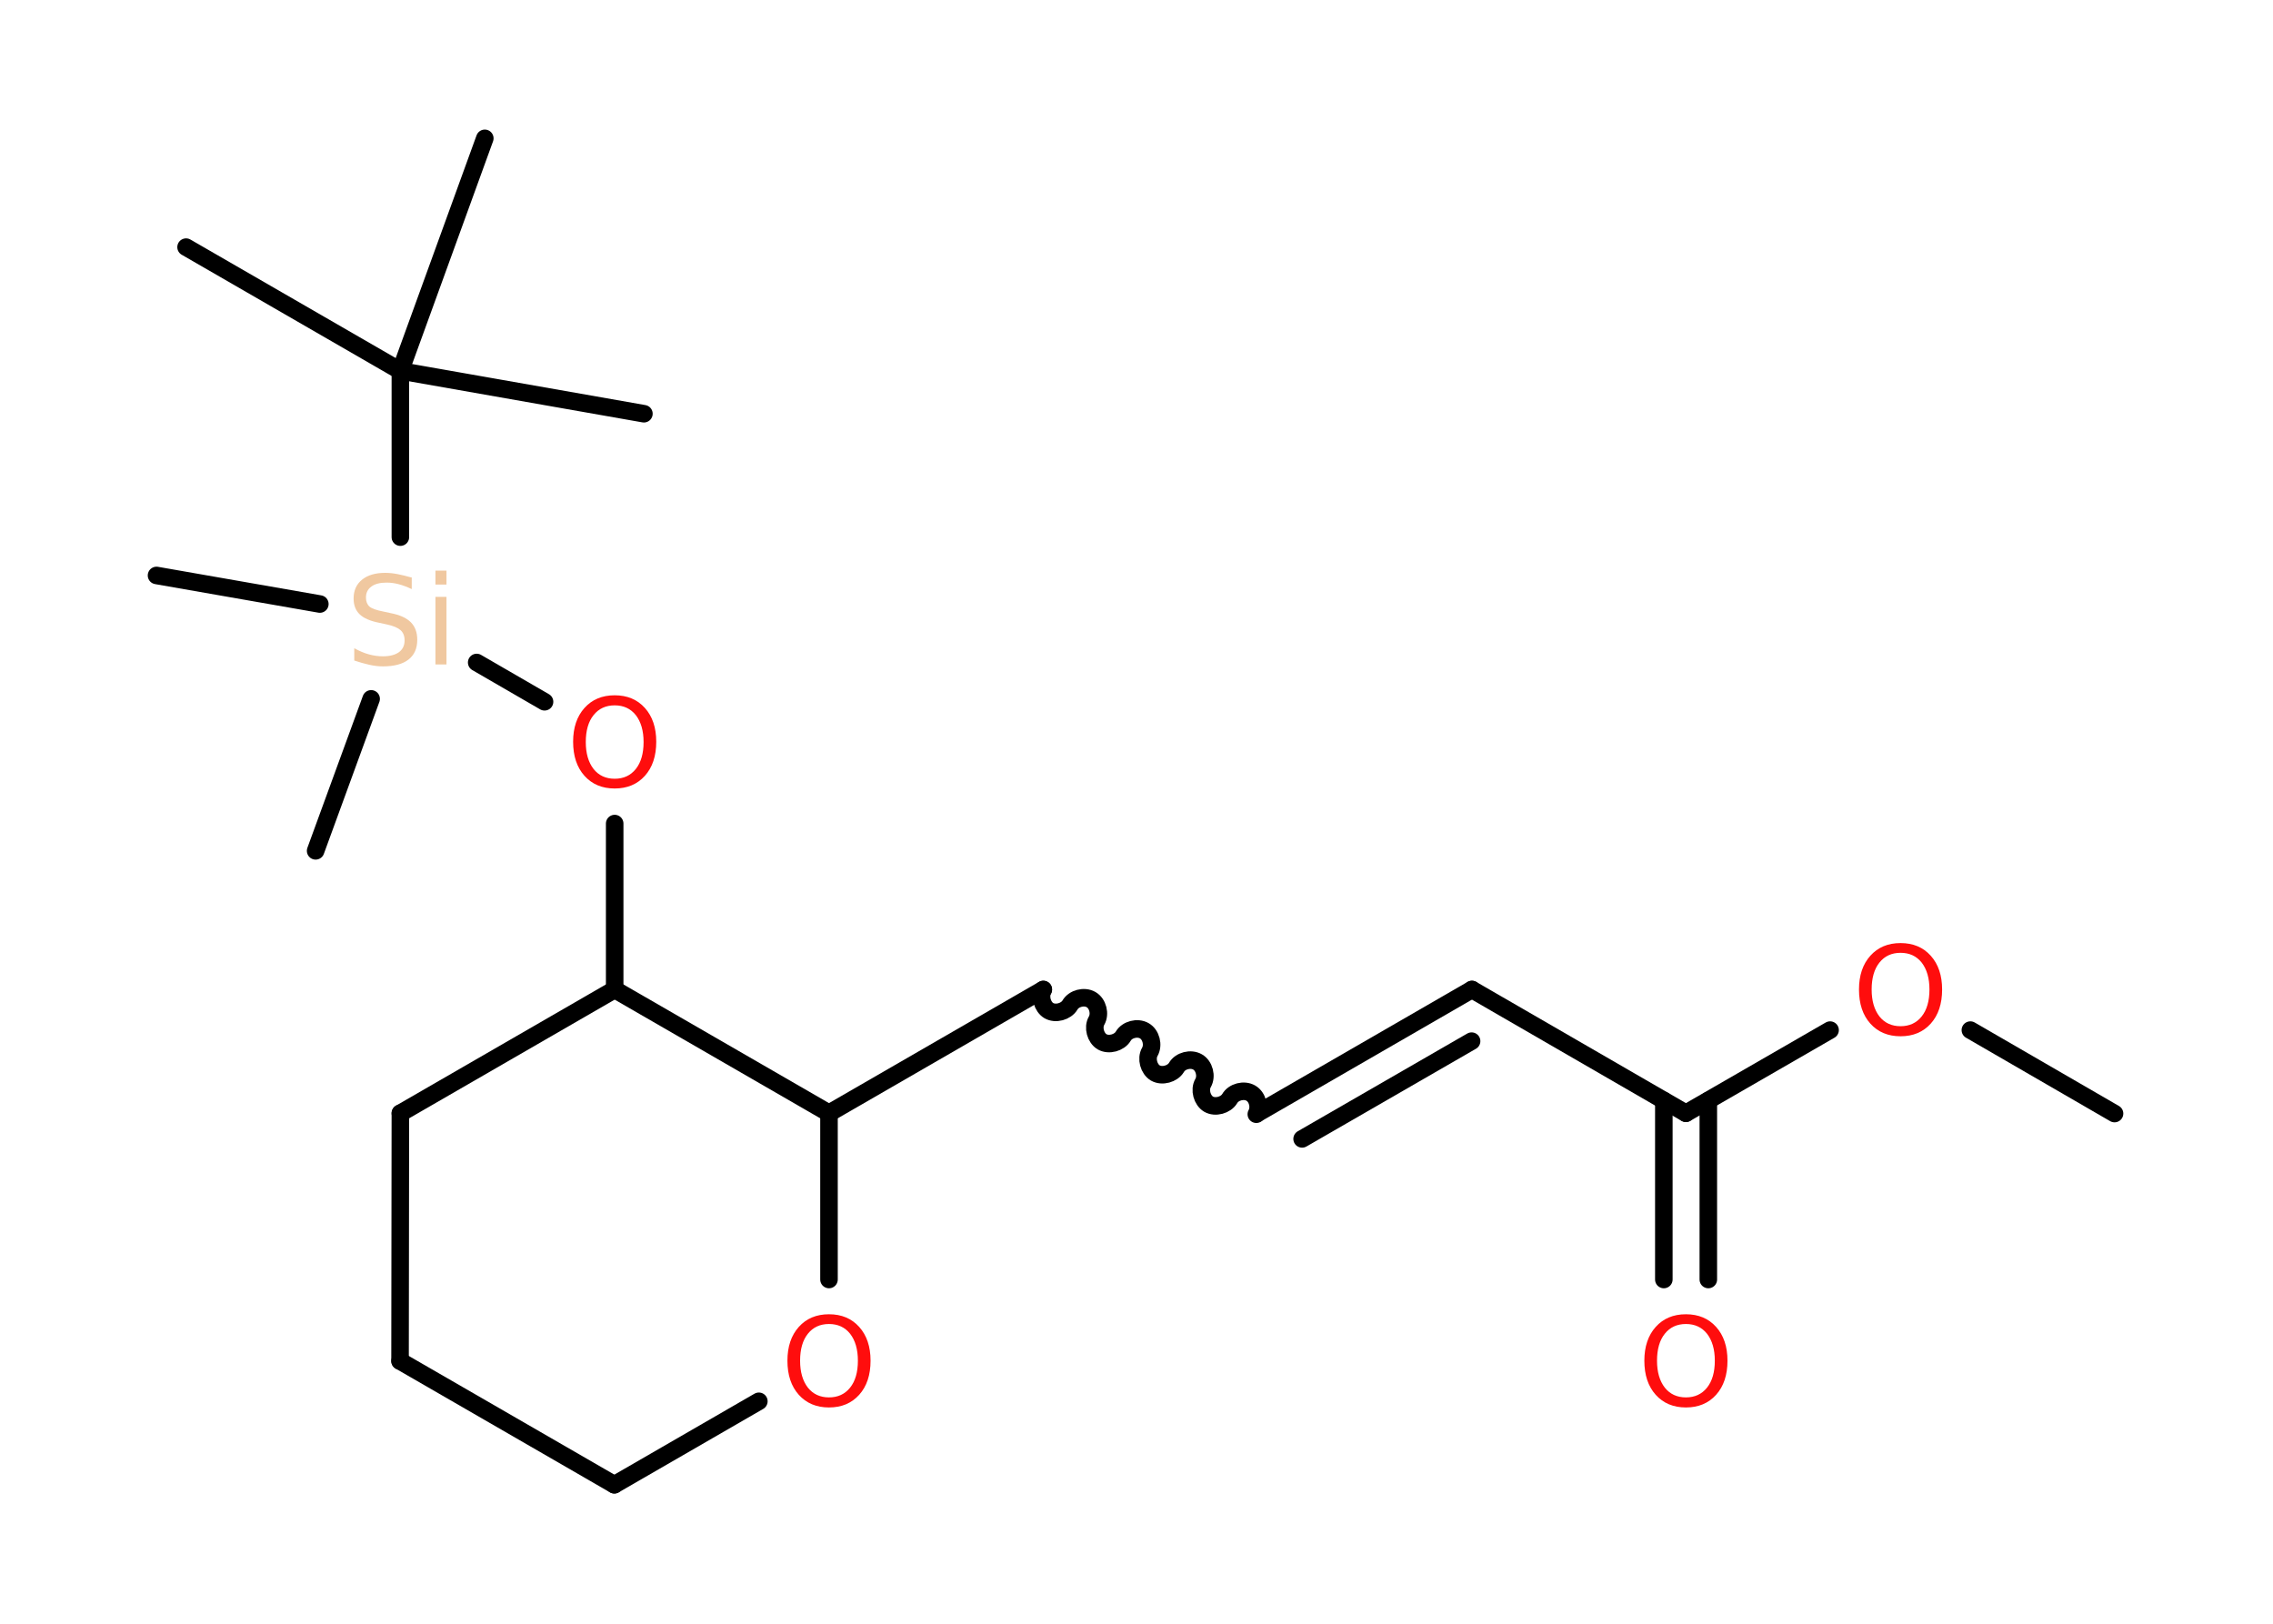 <?xml version='1.0' encoding='UTF-8'?>
<!DOCTYPE svg PUBLIC "-//W3C//DTD SVG 1.1//EN" "http://www.w3.org/Graphics/SVG/1.1/DTD/svg11.dtd">
<svg version='1.2' xmlns='http://www.w3.org/2000/svg' xmlns:xlink='http://www.w3.org/1999/xlink' width='70.0mm' height='50.0mm' viewBox='0 0 70.0 50.0'>
  <desc>Generated by the Chemistry Development Kit (http://github.com/cdk)</desc>
  <g stroke-linecap='round' stroke-linejoin='round' stroke='#000000' stroke-width='.54' fill='#FF0D0D'>
    <rect x='.0' y='.0' width='70.0' height='50.0' fill='#FFFFFF' stroke='none'/>
    <g id='mol1' class='mol'>
      <line id='mol1bnd1' class='bond' x1='65.12' y1='34.29' x2='60.68' y2='31.72'/>
      <line id='mol1bnd2' class='bond' x1='56.36' y1='31.72' x2='51.92' y2='34.28'/>
      <g id='mol1bnd3' class='bond'>
        <line x1='52.61' y1='33.89' x2='52.61' y2='39.4'/>
        <line x1='51.24' y1='33.89' x2='51.24' y2='39.4'/>
      </g>
      <line id='mol1bnd4' class='bond' x1='51.92' y1='34.28' x2='45.33' y2='30.47'/>
      <g id='mol1bnd5' class='bond'>
        <line x1='45.33' y1='30.47' x2='38.73' y2='34.28'/>
        <line x1='45.32' y1='32.06' x2='40.1' y2='35.07'/>
      </g>
      <path id='mol1bnd6' class='bond' d='M32.13 30.47c-.12 .21 -.03 .53 .17 .65c.21 .12 .53 .03 .65 -.17c.12 -.21 .44 -.29 .65 -.17c.21 .12 .29 .44 .17 .65c-.12 .21 -.03 .53 .17 .65c.21 .12 .53 .03 .65 -.17c.12 -.21 .44 -.29 .65 -.17c.21 .12 .29 .44 .17 .65c-.12 .21 -.03 .53 .17 .65c.21 .12 .53 .03 .65 -.17c.12 -.21 .44 -.29 .65 -.17c.21 .12 .29 .44 .17 .65c-.12 .21 -.03 .53 .17 .65c.21 .12 .53 .03 .65 -.17c.12 -.21 .44 -.29 .65 -.17c.21 .12 .29 .44 .17 .65' fill='none' stroke='#000000' stroke-width='.54'/>
      <line id='mol1bnd7' class='bond' x1='32.13' y1='30.47' x2='25.53' y2='34.28'/>
      <line id='mol1bnd8' class='bond' x1='25.53' y1='34.28' x2='25.53' y2='39.4'/>
      <line id='mol1bnd9' class='bond' x1='23.37' y1='43.15' x2='18.92' y2='45.72'/>
      <line id='mol1bnd10' class='bond' x1='18.92' y1='45.72' x2='12.32' y2='41.91'/>
      <line id='mol1bnd11' class='bond' x1='12.32' y1='41.91' x2='12.33' y2='34.28'/>
      <line id='mol1bnd12' class='bond' x1='12.33' y1='34.28' x2='18.93' y2='30.47'/>
      <line id='mol1bnd13' class='bond' x1='25.53' y1='34.28' x2='18.93' y2='30.47'/>
      <line id='mol1bnd14' class='bond' x1='18.93' y1='30.47' x2='18.93' y2='25.36'/>
      <line id='mol1bnd15' class='bond' x1='16.77' y1='21.61' x2='14.68' y2='20.4'/>
      <line id='mol1bnd16' class='bond' x1='9.85' y1='18.6' x2='4.82' y2='17.72'/>
      <line id='mol1bnd17' class='bond' x1='11.43' y1='21.52' x2='9.72' y2='26.2'/>
      <line id='mol1bnd18' class='bond' x1='12.33' y1='16.54' x2='12.33' y2='11.42'/>
      <line id='mol1bnd19' class='bond' x1='12.33' y1='11.42' x2='5.73' y2='7.61'/>
      <line id='mol1bnd20' class='bond' x1='12.33' y1='11.42' x2='19.83' y2='12.74'/>
      <line id='mol1bnd21' class='bond' x1='12.33' y1='11.42' x2='14.93' y2='4.26'/>
      <path id='mol1atm2' class='atom' d='M58.53 29.34q-.41 .0 -.65 .3q-.24 .3 -.24 .83q.0 .52 .24 .83q.24 .3 .65 .3q.41 .0 .65 -.3q.24 -.3 .24 -.83q.0 -.52 -.24 -.83q-.24 -.3 -.65 -.3zM58.53 29.04q.58 .0 .93 .39q.35 .39 .35 1.04q.0 .66 -.35 1.05q-.35 .39 -.93 .39q-.58 .0 -.93 -.39q-.35 -.39 -.35 -1.05q.0 -.65 .35 -1.04q.35 -.39 .93 -.39z' stroke='none'/>
      <path id='mol1atm4' class='atom' d='M51.92 40.77q-.41 .0 -.65 .3q-.24 .3 -.24 .83q.0 .52 .24 .83q.24 .3 .65 .3q.41 .0 .65 -.3q.24 -.3 .24 -.83q.0 -.52 -.24 -.83q-.24 -.3 -.65 -.3zM51.92 40.47q.58 .0 .93 .39q.35 .39 .35 1.04q.0 .66 -.35 1.05q-.35 .39 -.93 .39q-.58 .0 -.93 -.39q-.35 -.39 -.35 -1.05q.0 -.65 .35 -1.04q.35 -.39 .93 -.39z' stroke='none'/>
      <path id='mol1atm9' class='atom' d='M25.53 40.77q-.41 .0 -.65 .3q-.24 .3 -.24 .83q.0 .52 .24 .83q.24 .3 .65 .3q.41 .0 .65 -.3q.24 -.3 .24 -.83q.0 -.52 -.24 -.83q-.24 -.3 -.65 -.3zM25.53 40.47q.58 .0 .93 .39q.35 .39 .35 1.04q.0 .66 -.35 1.05q-.35 .39 -.93 .39q-.58 .0 -.93 -.39q-.35 -.39 -.35 -1.05q.0 -.65 .35 -1.04q.35 -.39 .93 -.39z' stroke='none'/>
      <path id='mol1atm14' class='atom' d='M18.93 21.72q-.41 .0 -.65 .3q-.24 .3 -.24 .83q.0 .52 .24 .83q.24 .3 .65 .3q.41 .0 .65 -.3q.24 -.3 .24 -.83q.0 -.52 -.24 -.83q-.24 -.3 -.65 -.3zM18.93 21.41q.58 .0 .93 .39q.35 .39 .35 1.04q.0 .66 -.35 1.05q-.35 .39 -.93 .39q-.58 .0 -.93 -.39q-.35 -.39 -.35 -1.05q.0 -.65 .35 -1.04q.35 -.39 .93 -.39z' stroke='none'/>
      <path id='mol1atm15' class='atom' d='M12.68 17.78v.36q-.21 -.1 -.4 -.15q-.19 -.05 -.37 -.05q-.31 .0 -.47 .12q-.17 .12 -.17 .34q.0 .18 .11 .28q.11 .09 .42 .15l.23 .05q.42 .08 .62 .28q.2 .2 .2 .54q.0 .4 -.27 .61q-.27 .21 -.79 .21q-.2 .0 -.42 -.05q-.22 -.05 -.46 -.13v-.38q.23 .13 .45 .19q.22 .06 .43 .06q.32 .0 .5 -.13q.17 -.13 .17 -.36q.0 -.21 -.13 -.32q-.13 -.11 -.41 -.17l-.23 -.05q-.42 -.08 -.61 -.26q-.19 -.18 -.19 -.49q.0 -.37 .26 -.58q.26 -.21 .71 -.21q.19 .0 .39 .04q.2 .04 .41 .1zM13.41 18.38h.34v2.08h-.34v-2.08zM13.41 17.57h.34v.43h-.34v-.43z' stroke='none' fill='#F0C8A0'/>
    </g>
  </g>
</svg>
